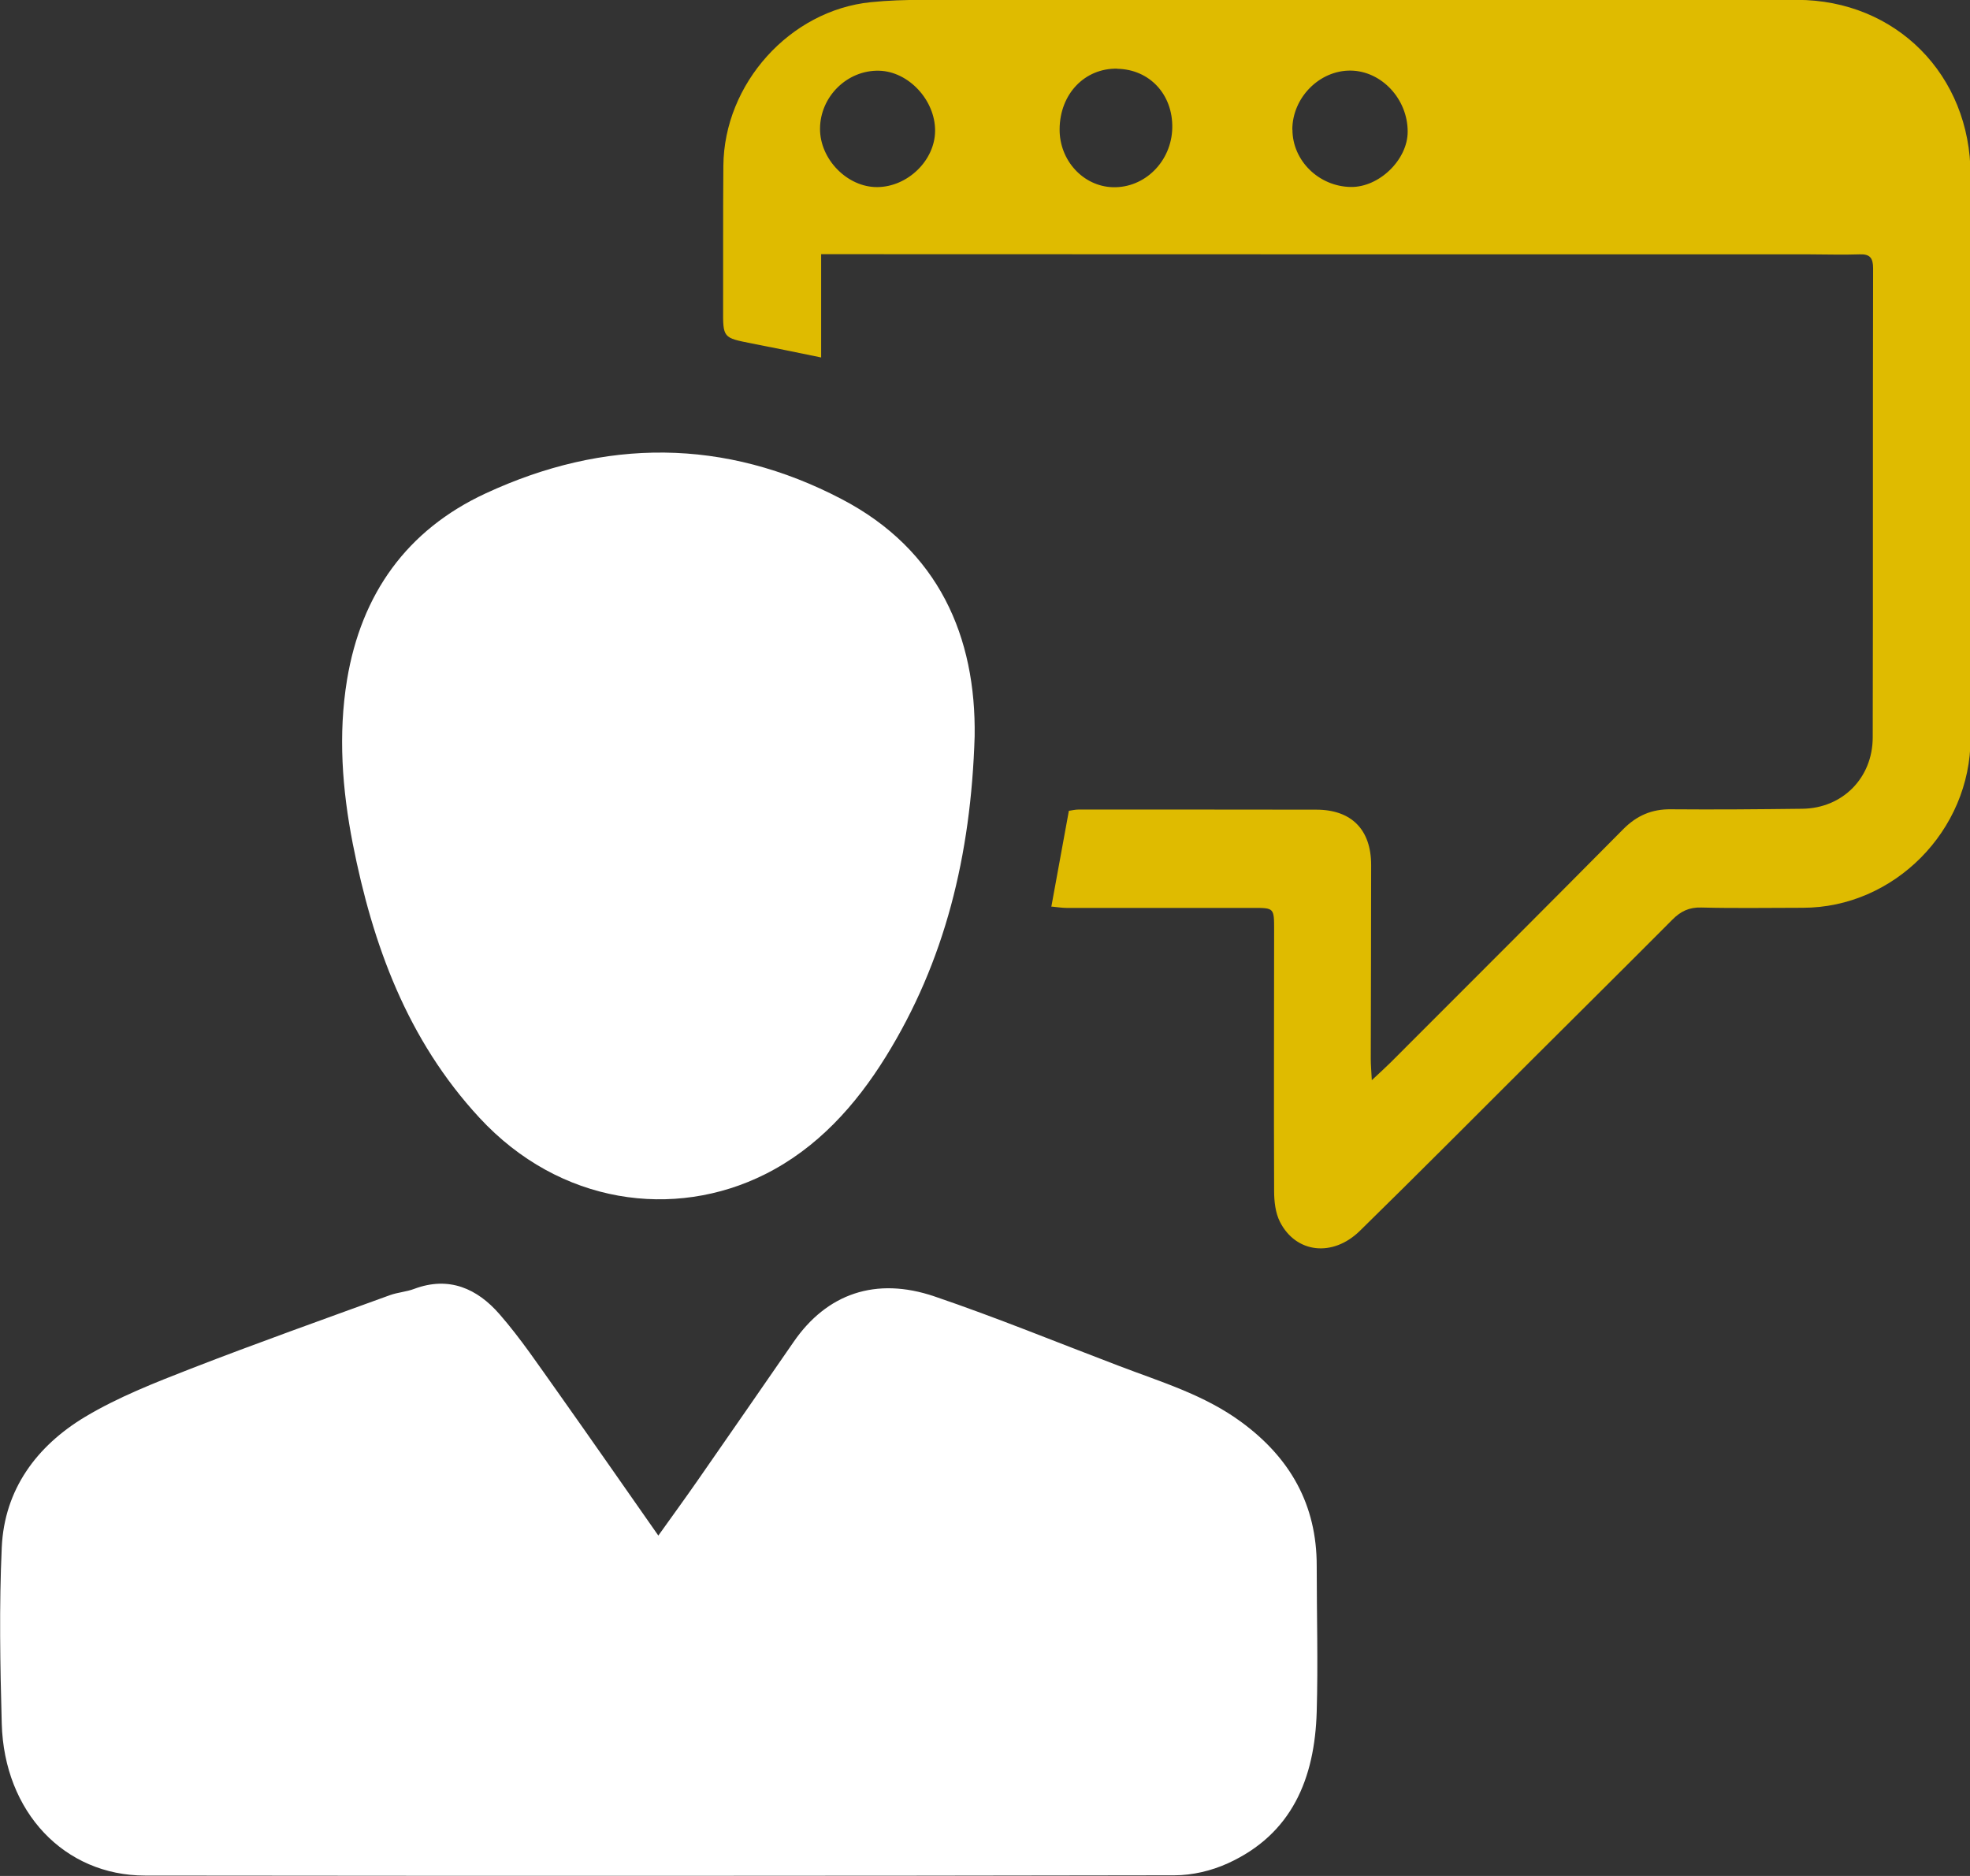 <svg width="63" height="60" viewBox="0 0 63 60" fill="none" xmlns="http://www.w3.org/2000/svg">
<rect x="0" y="0" width="63" height="60" fill="#333333" stroke="none"/>
<g clip-path="url(#clip0_267_138)">
<path d="M21.05 49.118C21.497 48.493 21.904 47.934 22.302 47.362C23.331 45.882 24.356 44.401 25.381 42.917C26.438 41.383 28 40.823 29.887 41.465C31.868 42.139 33.803 42.933 35.76 43.677C37.114 44.196 38.513 44.607 39.704 45.487C41.254 46.626 42.112 48.123 42.108 50.084C42.108 51.639 42.153 53.194 42.108 54.744C42.047 56.878 41.319 58.663 39.265 59.596C38.741 59.835 38.131 59.979 37.557 59.979C26.585 59.999 15.612 59.999 4.64 59.987C2.057 59.987 0.134 57.956 0.056 55.13C0.004 53.255 -0.029 51.372 0.056 49.496C0.138 47.629 1.183 46.243 2.712 45.322C3.774 44.685 4.953 44.224 6.112 43.772C8.219 42.954 10.346 42.197 12.469 41.424C12.721 41.333 13.001 41.317 13.249 41.222C14.36 40.807 15.262 41.214 15.974 42.032C16.653 42.81 17.231 43.677 17.833 44.52C18.894 46.017 19.939 47.523 21.054 49.114L21.05 49.118Z" fill="white"/>
<path d="M33.621 29.001C33.812 27.965 33.991 26.969 34.182 25.933C34.272 25.921 34.382 25.892 34.496 25.892C37.029 25.892 39.559 25.892 42.093 25.896C43.219 25.896 43.849 26.533 43.849 27.669C43.849 29.733 43.841 31.801 43.837 33.866C43.837 34.047 43.853 34.224 43.87 34.548C44.134 34.302 44.301 34.15 44.464 33.989C46.948 31.505 49.433 29.021 51.906 26.525C52.341 26.085 52.825 25.875 53.439 25.884C54.838 25.896 56.241 25.884 57.64 25.867C58.921 25.851 59.885 24.884 59.889 23.589C59.901 18.588 59.889 13.584 59.901 8.583C59.901 8.254 59.804 8.122 59.47 8.135C58.929 8.155 58.389 8.135 57.852 8.135C47.505 8.135 37.159 8.135 26.813 8.13C26.646 8.13 26.48 8.13 26.26 8.13V11.433C25.475 11.272 24.759 11.124 24.04 10.984C23.116 10.803 23.12 10.808 23.125 9.862C23.129 8.344 23.12 6.823 23.133 5.305C23.153 2.677 25.26 0.333 27.846 0.07C28.399 0.013 28.956 -0.004 29.514 -0.004C38.831 -0.004 48.148 -0.004 57.465 -0.004C60.633 -0.004 63.017 2.402 63.017 5.593C63.017 11.601 63.017 17.614 63.017 23.622C63.017 26.566 60.568 29.034 57.652 29.034C56.571 29.034 55.493 29.054 54.411 29.026C54.017 29.013 53.744 29.149 53.48 29.416C51.983 30.921 50.474 32.414 48.974 33.911C47.148 35.733 45.33 37.563 43.487 39.368C42.617 40.219 41.442 40.08 40.933 39.08C40.787 38.792 40.746 38.426 40.746 38.093C40.734 35.309 40.746 32.529 40.746 29.745C40.746 29.038 40.746 29.038 40.075 29.038C38.083 29.038 36.094 29.038 34.101 29.038C33.971 29.038 33.841 29.017 33.642 28.997L33.621 29.001ZM35.732 2.196C34.687 2.176 33.894 3.006 33.886 4.129C33.877 5.128 34.638 5.959 35.586 5.988C36.61 6.017 37.468 5.161 37.489 4.088C37.509 3.019 36.761 2.217 35.728 2.2L35.732 2.196ZM41.332 4.146C41.332 5.137 42.174 5.963 43.195 5.98C44.106 5.996 45.021 5.104 45.017 4.207C45.017 3.163 44.179 2.27 43.195 2.258C42.194 2.246 41.328 3.126 41.328 4.146H41.332ZM29.904 4.187C29.912 3.204 29.054 2.283 28.111 2.262C27.094 2.237 26.228 3.089 26.224 4.117C26.22 5.095 27.098 5.992 28.058 5.984C29.026 5.976 29.896 5.132 29.904 4.191V4.187Z" fill="#DFBB00"/>
<path d="M31.169 23.552C31.05 27.377 30.213 30.757 28.326 33.8C27.362 35.355 26.134 36.72 24.47 37.555C21.567 39.011 17.902 38.533 15.328 35.745C13.022 33.249 11.92 30.226 11.281 26.982C10.944 25.255 10.81 23.494 11.098 21.742C11.554 18.995 13.01 16.952 15.523 15.784C19.338 14.011 23.177 14.007 26.919 15.965C30.026 17.589 31.217 20.373 31.169 23.552Z" fill="white"/>
</g>
<defs>
<clipPath id="clip0_267_138">
<rect width="63" height="60" fill="white"/>
</clipPath>
</defs>
</svg>
